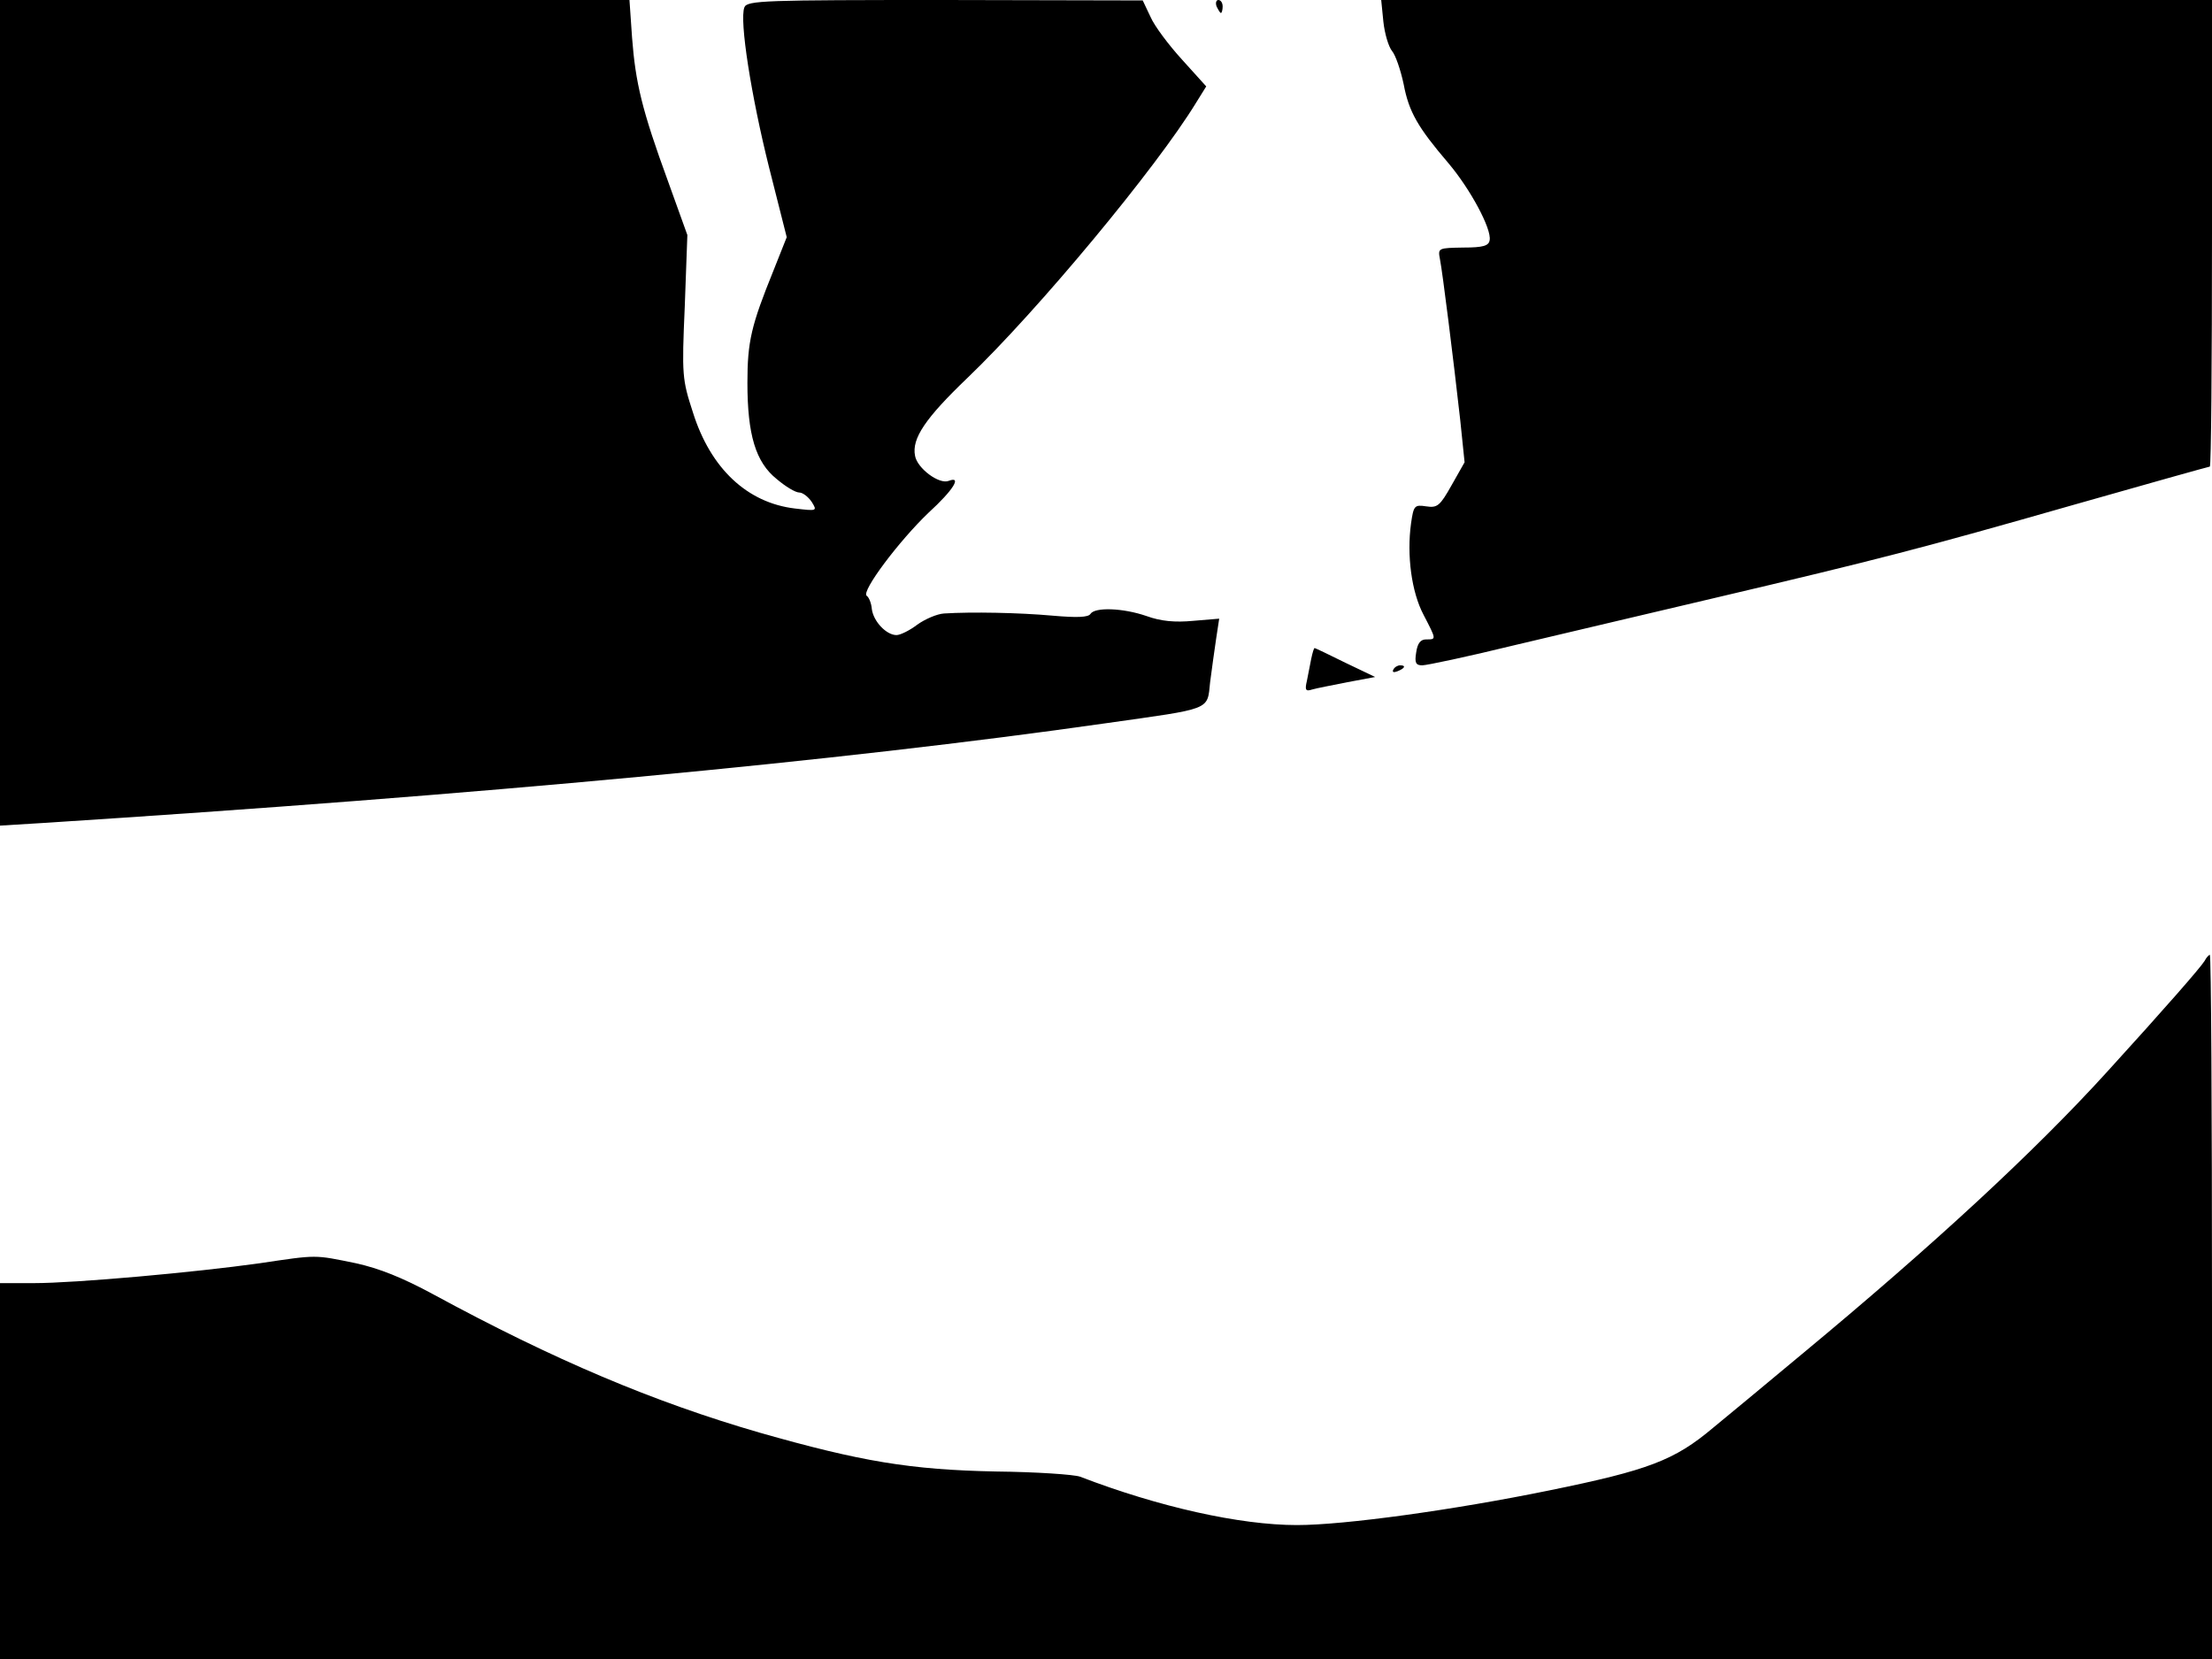 <svg xmlns="http://www.w3.org/2000/svg" width="682.667" height="512" version="1.0" viewBox="0 0 512 384"><path d="M0 95.6v95.5l9.8-.6c101.4-6.5 184.6-14.3 246.2-23.1 24.7-3.5 23.4-2.9 24.1-9.5.4-3 1-7.5 1.4-10.1l.7-4.6-6 .5c-4.2.4-7.5.1-10.8-1.1-5.5-1.9-12-2.1-13-.5-.5.8-3.1.9-8.8.4-7.8-.7-18.7-.9-25.1-.5-1.6.1-4.4 1.3-6.2 2.6-1.7 1.3-3.9 2.4-4.8 2.4-2.3 0-5.3-3.1-5.7-6-.1-1.4-.7-2.8-1.2-3.1-1.3-1 7.5-12.7 14.3-19.2 5.8-5.3 7.8-8.6 4.7-7.4-2.2.9-7.3-2.9-7.8-5.8-.8-4 2.4-8.7 12.1-18 16.3-15.6 43.8-48.7 53-63.8l2.3-3.7-5.6-6.2c-3.1-3.4-6.4-7.8-7.3-9.9L264.5.1 218.7 0c-41.7 0-45.8.1-46.4 1.7-1.2 3 1.6 20.6 5.7 37l4.1 16.2-3.1 7.8c-5.1 12.6-6 16.3-6 25.9 0 12 1.9 18.4 6.8 22.3 2 1.7 4.3 3.1 5.2 3.1.8 0 2.1 1 2.9 2.2 1.3 2.1 1.2 2.1-3.9 1.5-11-1.3-19.5-9.2-23.6-22.2-2.5-7.7-2.6-8.6-1.9-24.6l.6-16.5-4.5-12.5c-6-16.4-7.5-22.7-8.3-33.2l-.6-8.7H0zM281.6 1.5c.4.8.8 1.5 1 1.5s.4-.7.4-1.5-.4-1.5-1-1.5c-.5 0-.7.7-.4 1.5M320.2 5c.3 2.8 1.2 5.8 2 6.8.8.9 2 4.4 2.7 7.7 1.2 6.4 3.3 10 10.3 18.2 5.1 6 10.1 15.3 9.6 17.9-.2 1.3-1.5 1.7-6.1 1.7-5.8.1-5.9.1-5.4 2.7.6 3 3.1 23 4.7 37.3l1 9.7-3 5.3c-2.7 4.8-3.3 5.3-5.9 4.9-2.7-.4-2.9-.2-3.5 4-1 7.3.1 15.8 2.9 21.1 3 5.8 3 5.7.6 5.7-1.3 0-2 .9-2.3 3-.4 2.4-.1 3 1.4 3 1 0 10.5-2 21.1-4.6 10.5-2.5 31.4-7.4 46.2-10.9 38.7-9.1 48.3-11.6 83.3-21.6 17.2-4.9 31.5-8.9 31.7-8.9.3 0 .5-24.3.5-54V0H319.7zm-16.7 147.5c-.3 1.4-.7 3.7-1 5.1-.5 2.1-.3 2.5 1.2 2 1-.3 4.7-1 8.2-1.7l6.4-1.2-6.9-3.3c-3.8-1.9-7-3.4-7.1-3.4-.2 0-.5 1.1-.8 2.5m19 2.5c-.3.6.1.7.9.4 1.8-.7 2.1-1.4.7-1.4-.6 0-1.3.4-1.6 1m187.8 67.4c-.9 1.5-9.2 11-22.5 25.6-16.8 18.5-40.4 40.3-70.8 65.5-8.5 7.1-17.7 14.7-20.5 17-8.9 7.5-14.9 9.8-38 14.5-22 4.5-47.3 8-58.3 8-13.2 0-32-4.2-50.2-11.2-1.4-.5-10.1-1.1-19.5-1.2-19.8-.4-31.2-2.3-54.7-9-24.5-7.1-47.5-16.8-75.5-32-7.2-3.9-12.5-6-17.9-7.2-9.8-2-8.8-2-22.3 0-14.9 2.1-42.6 4.6-52.3 4.6H0v87h512v-81.5c0-44.8-.2-81.5-.5-81.5-.2 0-.8.6-1.2 1.4"/></svg>
